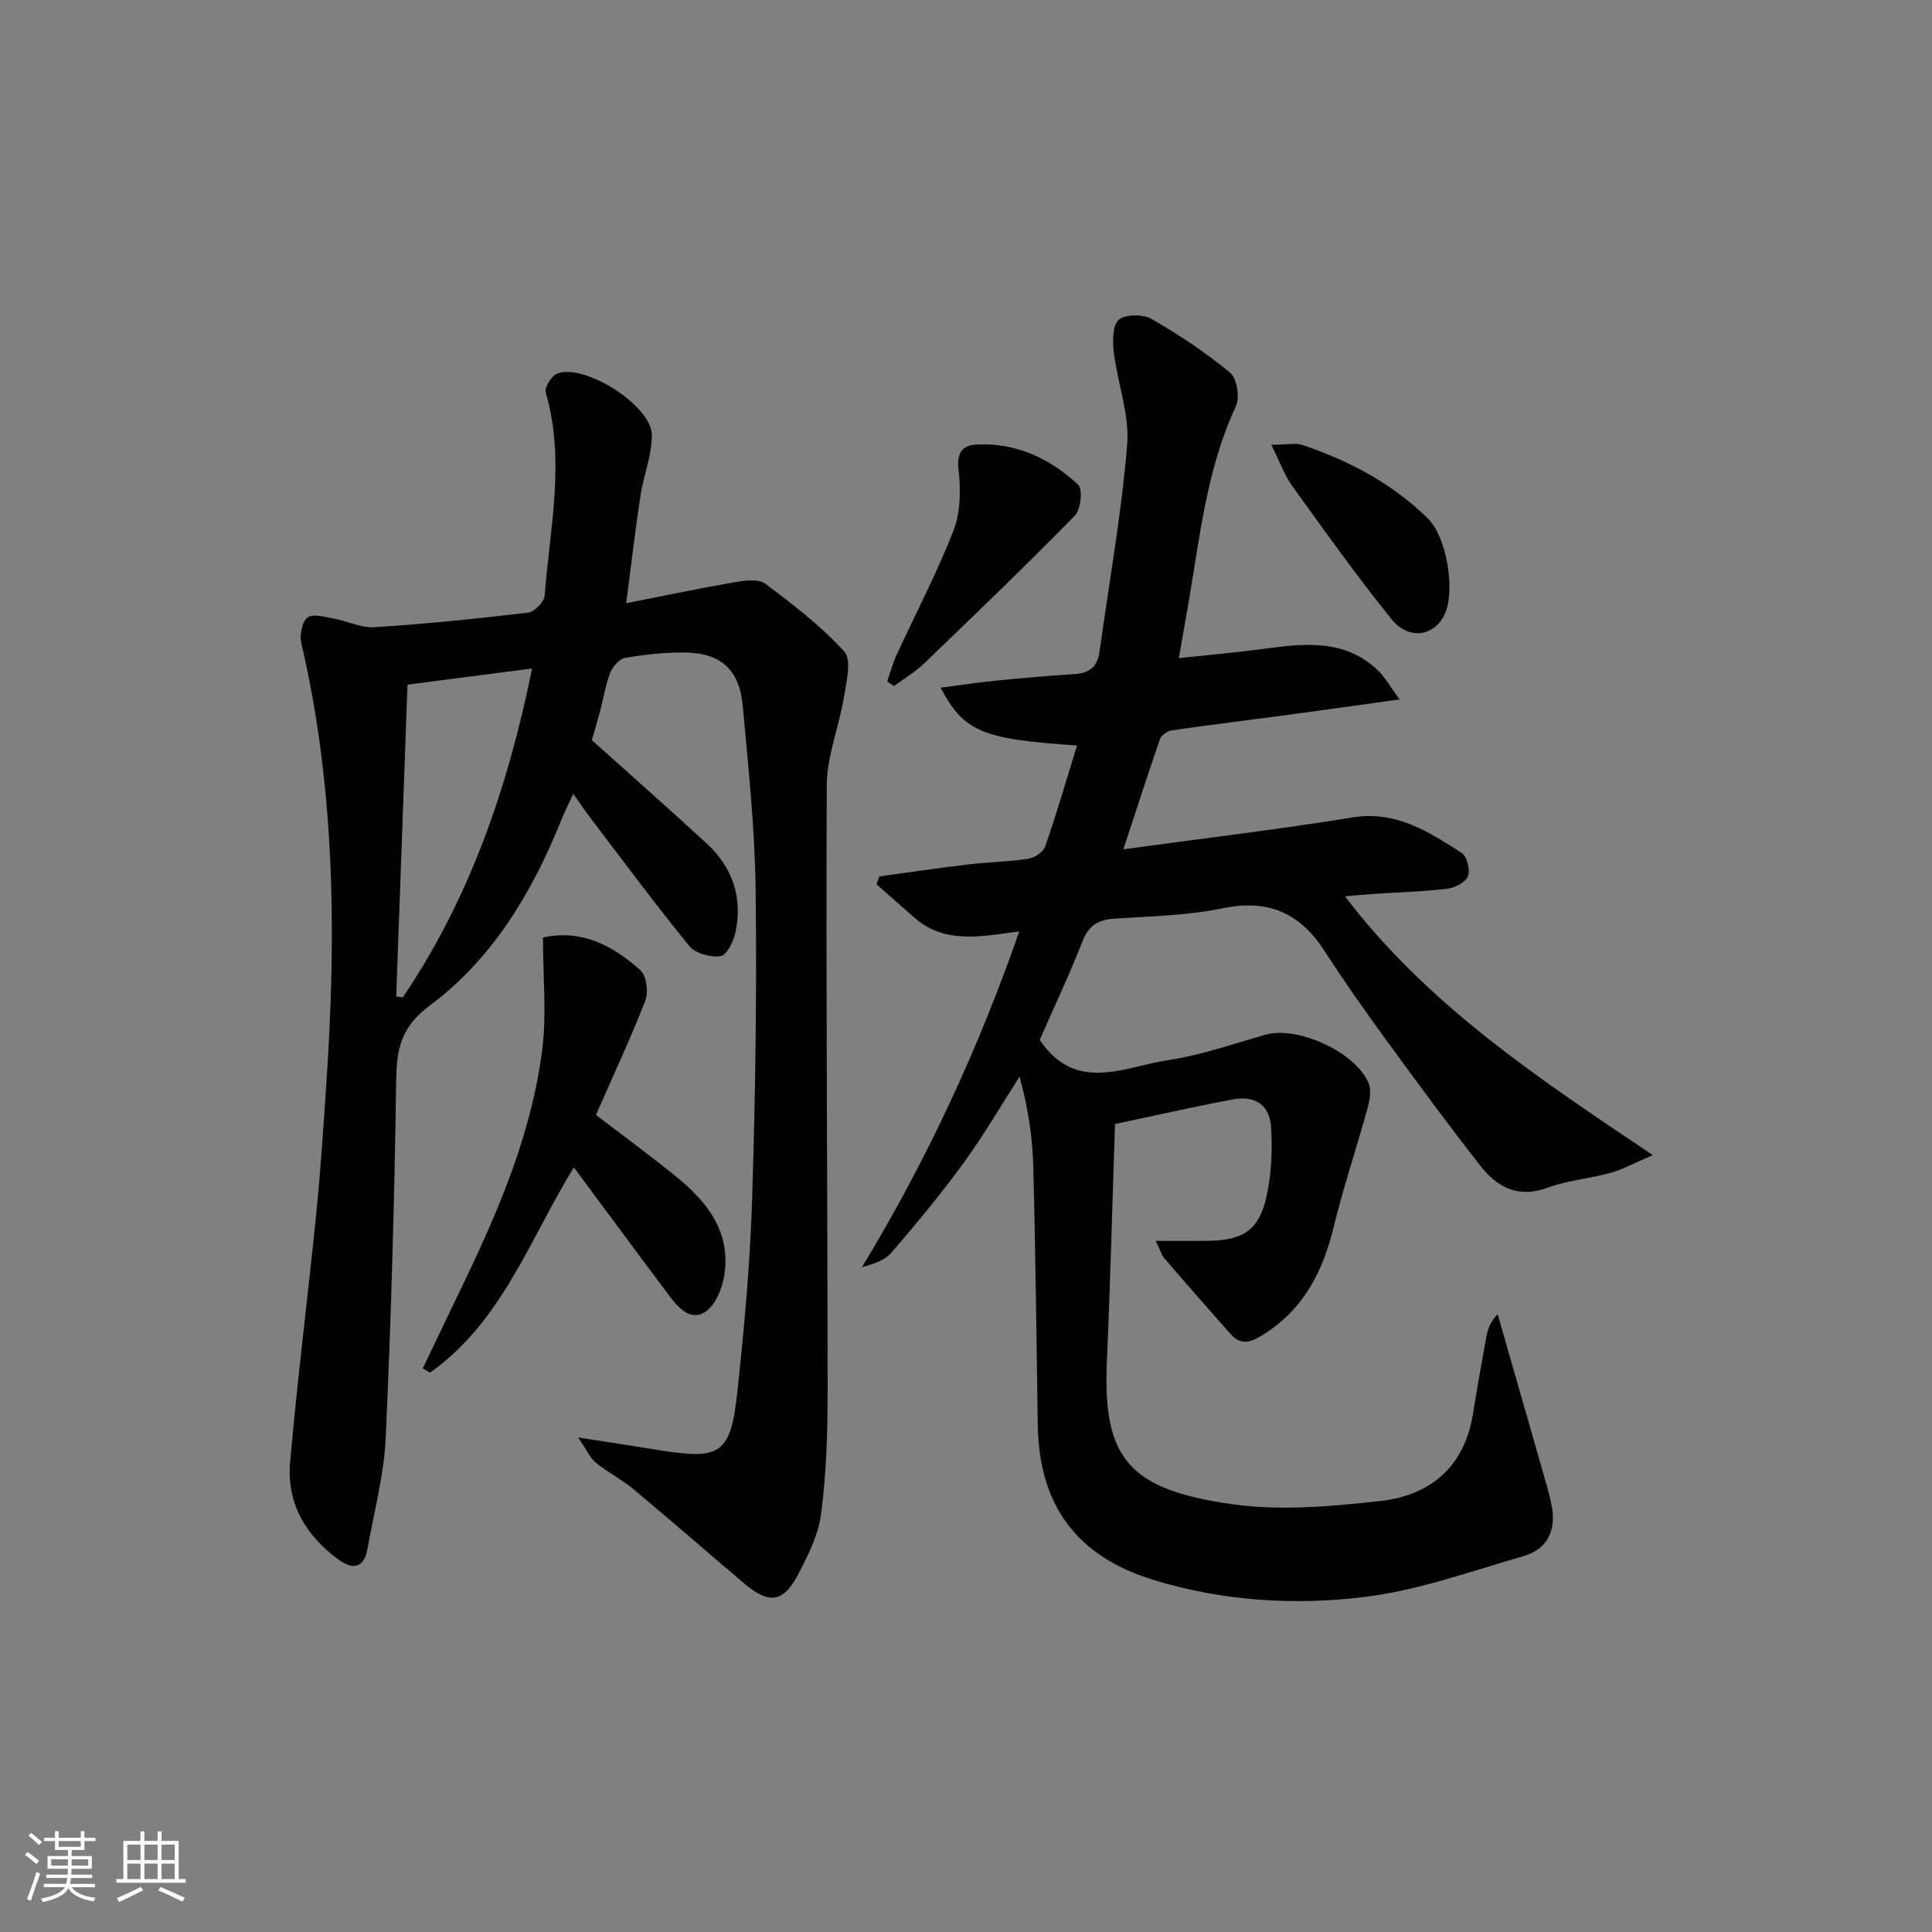 <svg enable-background="new 0 0 400 400" viewBox="0 0 400 400" xmlns="http://www.w3.org/2000/svg"><rect x="0" y="0" width="400" height="400" fill="#808080" stroke="none"/><path d="m5.17 384 .55-.58c.85.61 1.65 1.24 2.4 1.87l-.59.64c-.83-.73-1.62-1.38-2.36-1.93m1.22 9.53-.82-.34c.71-1.76 1.37-3.64 1.98-5.63.24.13.5.25.76.36-.6 1.67-1.24 3.54-1.92 5.61m-.5-13.5.57-.54c.56.44 1.31 1.06 2.26 1.87l-.65.64c-.67-.66-1.4-1.32-2.18-1.97m3.25.46h2.24v-1.36h.77v1.36h4.57v-1.36h.76v1.36h2.28v.69h-2.28v1.84h-2.64v1.26h4.18v2.64h-4.21c0 .45-.02.86-.05 1.21h4.32v.69h-4.38c-.04.34-.1.75-.19 1.22h5.15v.69h-4.82c.87 1.19 2.51 1.92 4.93 2.19-.17.31-.3.57-.37.76-2.77-.49-4.52-1.41-5.26-2.76-.56 1.26-2.3 2.23-5.24 2.9-.12-.24-.26-.48-.43-.72 2.73-.55 4.38-1.34 4.96-2.38h-4.38v-.69h4.65c.1-.38.17-.79.21-1.22h-4.32v-.69h4.4c.03-.34.05-.75.05-1.21h-4.2v-2.64h4.23v-1.26h-2.69v-1.84h-2.24zm1.46 4.46v1.29h3.45c.01-.4.02-.57.01-.53v-.32-.45h-3.46zm1.55-2.59h4.57v-1.19h-4.57zm6.11 2.59h-3.42v.77c-.01.19-.01.37-.02.53h3.44z" fill="#fafbfc"/><path d="m32.63 379.16h.82v1.98h3.54v7.89h1.46v.78h-14.37v-.78h1.46v-7.89h3.54v-1.98h.82v1.98h2.73zm-3.49 11.48.5.73c-1.61.82-3.28 1.63-5 2.42-.13-.27-.28-.55-.44-.82 1.75-.73 3.4-1.5 4.94-2.33m-2.78-5.55h2.73v-3.18h-2.73zm0 3.95h2.73v-3.2h-2.73zm3.54-3.95h2.73v-3.18h-2.73zm0 3.95h2.73v-3.2h-2.73zm7.89 4.68c-1.84-.92-3.51-1.7-5.02-2.32l.45-.73c1.89.8 3.57 1.55 5.04 2.23zm-1.62-11.81h-2.73v3.18h2.73zm-2.73 7.13h2.73v-3.2h-2.73z" fill="#fafbfc"/><g fill="#000001"><path d="m211.03 192.84c-7.9 1.04-15.3 2.66-21.59-2.75-2.68-2.31-5.31-4.67-7.96-7.01.19-.54.38-1.09.57-1.63 6.14-.84 12.28-1.75 18.43-2.48 4.12-.49 8.3-.54 12.4-1.17 1.31-.2 3.12-1.4 3.52-2.55 2.38-6.86 4.41-13.85 6.59-20.9-19.71-1.34-23.38-2.82-28.24-11.97 3.98-.52 7.61-1.08 11.26-1.44 5.46-.54 10.93-1.04 16.4-1.37 3.06-.19 4.8-1.47 5.23-4.59 1.97-14.3 4.55-28.55 5.73-42.91.51-6.24-1.98-12.68-2.76-19.08-.28-2.28-.31-5.58 1.02-6.77s5-1.2 6.77-.19c5.7 3.27 11.24 6.96 16.3 11.15 1.42 1.18 2.01 5.14 1.16 6.97-6 12.89-7.43 26.81-9.77 40.53-.61 3.59-1.26 7.18-2.03 11.58 6.27-.68 12.28-1.2 18.26-2.01 8.24-1.11 16.36-1.83 23.01 4.6 1.41 1.36 2.39 3.17 4.44 5.96-8.83 1.22-16.13 2.26-23.44 3.24-7.9 1.06-15.82 2.01-23.71 3.16-.91.13-2.17 1-2.45 1.81-2.55 7.32-4.92 14.7-7.59 22.82 16.34-2.24 31.96-4.09 47.47-6.6 9.02-1.46 15.73 2.98 22.57 7.34 1.1.7 1.8 3.48 1.31 4.79-.47 1.26-2.65 2.43-4.2 2.62-5.11.61-10.27.75-15.42 1.09-1.92.13-3.84.33-5.84.5 17.11 22.47 39.83 37.55 63.72 53.57-3.82 1.64-6.2 2.97-8.75 3.68-4.31 1.2-8.9 1.54-13.06 3.08-6.15 2.28-10.48-.18-13.95-4.63-6.76-8.65-13.27-17.49-19.73-26.37-4.31-5.91-8.52-11.91-12.49-18.05-5.06-7.84-11.63-10.75-21.02-8.82-7.28 1.49-14.85 1.67-22.31 2.14-3.35.21-5.4 1.27-6.71 4.6-2.79 7.06-6.02 13.93-8.91 20.51 7.5 11.17 17.6 5.54 26.75 4.17 6.82-1.02 13.44-3.4 20.12-5.26 6.55-1.82 18.56 3.64 21.23 10.06.61 1.46.22 3.54-.23 5.19-2.28 8.26-5.02 16.4-7.04 24.71-2.25 9.26-6.32 17.06-14.66 22.23-2.36 1.47-4.48 2.26-6.6-.13-4.61-5.22-9.21-10.45-13.75-15.73-.61-.71-.87-1.71-1.8-3.62 4.02 0 7.37.03 10.72-.01 7.34-.07 10.66-2.17 12.22-9.17 1.03-4.62 1.23-9.56.95-14.3-.28-4.68-3.32-6.69-7.99-5.8-8.3 1.57-16.54 3.44-24.33 5.09-.56 16.53-.97 32.9-1.69 49.26-.89 20.16 4.77 26.44 25.94 29.45 10.02 1.42 20.55.46 30.71-.67 10.31-1.15 17.37-7.05 19.14-17.97.87-5.39 1.82-10.78 2.81-16.15.28-1.54.84-3.04 2.32-4.55.39 1.37.77 2.74 1.17 4.11 2.83 9.86 5.67 19.72 8.48 29.59.55 1.91 1.1 3.82 1.49 5.77 1.02 5.13-.68 9.14-5.81 10.62-10.8 3.11-21.57 7.03-32.63 8.42-14.69 1.84-29.6.91-43.98-3.5-15.91-4.88-23.69-15.45-23.94-32.09-.27-17.97-.46-35.95-.95-53.91-.16-6.04-1.14-12.05-2.82-18.2-3.82 5.95-7.38 12.09-11.53 17.79-4.69 6.45-9.8 12.61-15 18.66-1.39 1.62-3.78 2.37-6.09 3 13.3-21.97 23.97-44.83 32.56-69.51z"/><path d="m129.64 124.89c8.28-1.63 15.41-3.14 22.6-4.37 2.04-.35 4.82-.7 6.21.34 5.75 4.31 11.56 8.75 16.35 14.04 1.56 1.72.46 6.23-.06 9.37-1.01 6.16-3.54 12.24-3.57 18.36-.19 41.99.17 83.99.18 125.98 0 8.26-.29 16.58-1.33 24.75-.55 4.3-2.66 8.53-4.7 12.47-3.14 6.05-6.1 6.39-11.39 1.89-7.6-6.46-15.12-13.02-22.78-19.4-2.42-2.02-5.31-3.46-7.75-5.45-1.22-1-1.92-2.66-3.7-5.25 6.6 1.03 11.63 1.78 16.65 2.6 12.86 2.1 14.93.85 16.32-12.11 1.42-13.22 2.63-26.49 3.05-39.77.67-21.3.99-42.62.73-63.92-.15-12.77-1.51-25.54-2.67-38.27-.7-7.71-4.73-11.12-12.53-11.06-3.97.03-7.98.43-11.89 1.14-1.19.21-2.54 1.83-3.04 3.1-.96 2.45-1.34 5.13-2.02 7.7-.64 2.39-1.36 4.75-1.77 6.2 8.22 7.39 16.06 14.29 23.74 21.36 5.4 4.97 7.53 11.24 6 18.44-.4 1.86-1.8 4.73-3.06 4.92-2.07.3-5.23-.54-6.49-2.08-7.04-8.62-13.66-17.58-20.41-26.44-1.09-1.43-2.09-2.93-3.62-5.08-1.03 2.25-1.88 3.93-2.58 5.66-6 14.9-14.22 28.56-27.13 38.18-6.04 4.5-6.86 9-6.96 15.57-.35 24.63-1.04 49.26-2.16 73.86-.35 7.72-2.41 15.36-3.77 23.03-.72 4.03-3.02 4.43-6.04 2.22-6.77-4.97-10.73-11.68-9.99-20.1 1.51-17.21 3.7-34.35 5.42-51.54.93-9.26 1.53-18.56 2.15-27.86 2.01-30.3 1.7-60.47-5.25-90.27-.38-1.64.15-4.36 1.29-5.25 1.09-.85 3.56-.12 5.38.21 2.86.51 5.71 1.98 8.49 1.8 10.61-.69 21.2-1.76 31.75-3.01 1.33-.16 3.37-2.21 3.47-3.5 1.09-14 4.32-28 .23-42.07-.3-1.04 1.19-3.48 2.36-3.93 5.7-2.18 19.63 6.68 19.61 12.74-.01 4.21-1.72 8.38-2.37 12.62-1.06 6.97-1.88 14.02-2.95 22.18zm-19.47 13.51c-9.07 1.18-17.33 2.25-25.8 3.35-.79 21.87-1.56 43.22-2.34 64.56.46.06.91.12 1.37.18 13.88-20.52 21.74-43.41 26.77-68.09z"/><path d="m112.42 194.11c7.96-1.79 14.48 1.67 20.16 6.77 1.27 1.14 1.71 4.51 1.03 6.27-3.06 7.88-6.66 15.54-10.23 23.68 5.43 4.16 11.16 8.34 16.65 12.81 6.43 5.23 11.37 11.48 9.91 20.45-.43 2.65-1.72 5.91-3.73 7.38-2.98 2.2-5.59-.48-7.44-2.94-6.59-8.76-13.09-17.59-19.96-26.84-9.05 14.68-14.87 31.96-29.77 42.5-.51-.29-1.01-.58-1.52-.88 2.96-6.17 5.93-12.33 8.88-18.5 7.25-15.16 13.72-30.65 15.86-47.43.94-7.4.16-15.03.16-23.27z"/><path d="m183.68 141.1c.64-1.85 1.15-3.76 1.96-5.53 3.94-8.58 8.38-16.97 11.78-25.76 1.48-3.82 1.5-8.51 1.03-12.67-.39-3.47.85-4.93 3.63-5.09 8.24-.47 15.29 2.85 21.14 8.3.99.92.55 5.14-.69 6.41-10.22 10.43-20.76 20.56-31.29 30.68-1.84 1.76-4.1 3.08-6.17 4.6-.46-.31-.92-.62-1.39-.94z"/><path d="m263.21 92.09c3.13 0 5.01-.45 6.55.07 9.69 3.29 18.6 7.99 25.95 15.28 3.81 3.78 5.67 14.92 3.38 19.77-2.14 4.53-7.4 5.41-10.98.99-7.19-8.89-13.83-18.24-20.53-27.52-1.6-2.2-2.52-4.88-4.37-8.59z"/></g></svg>
